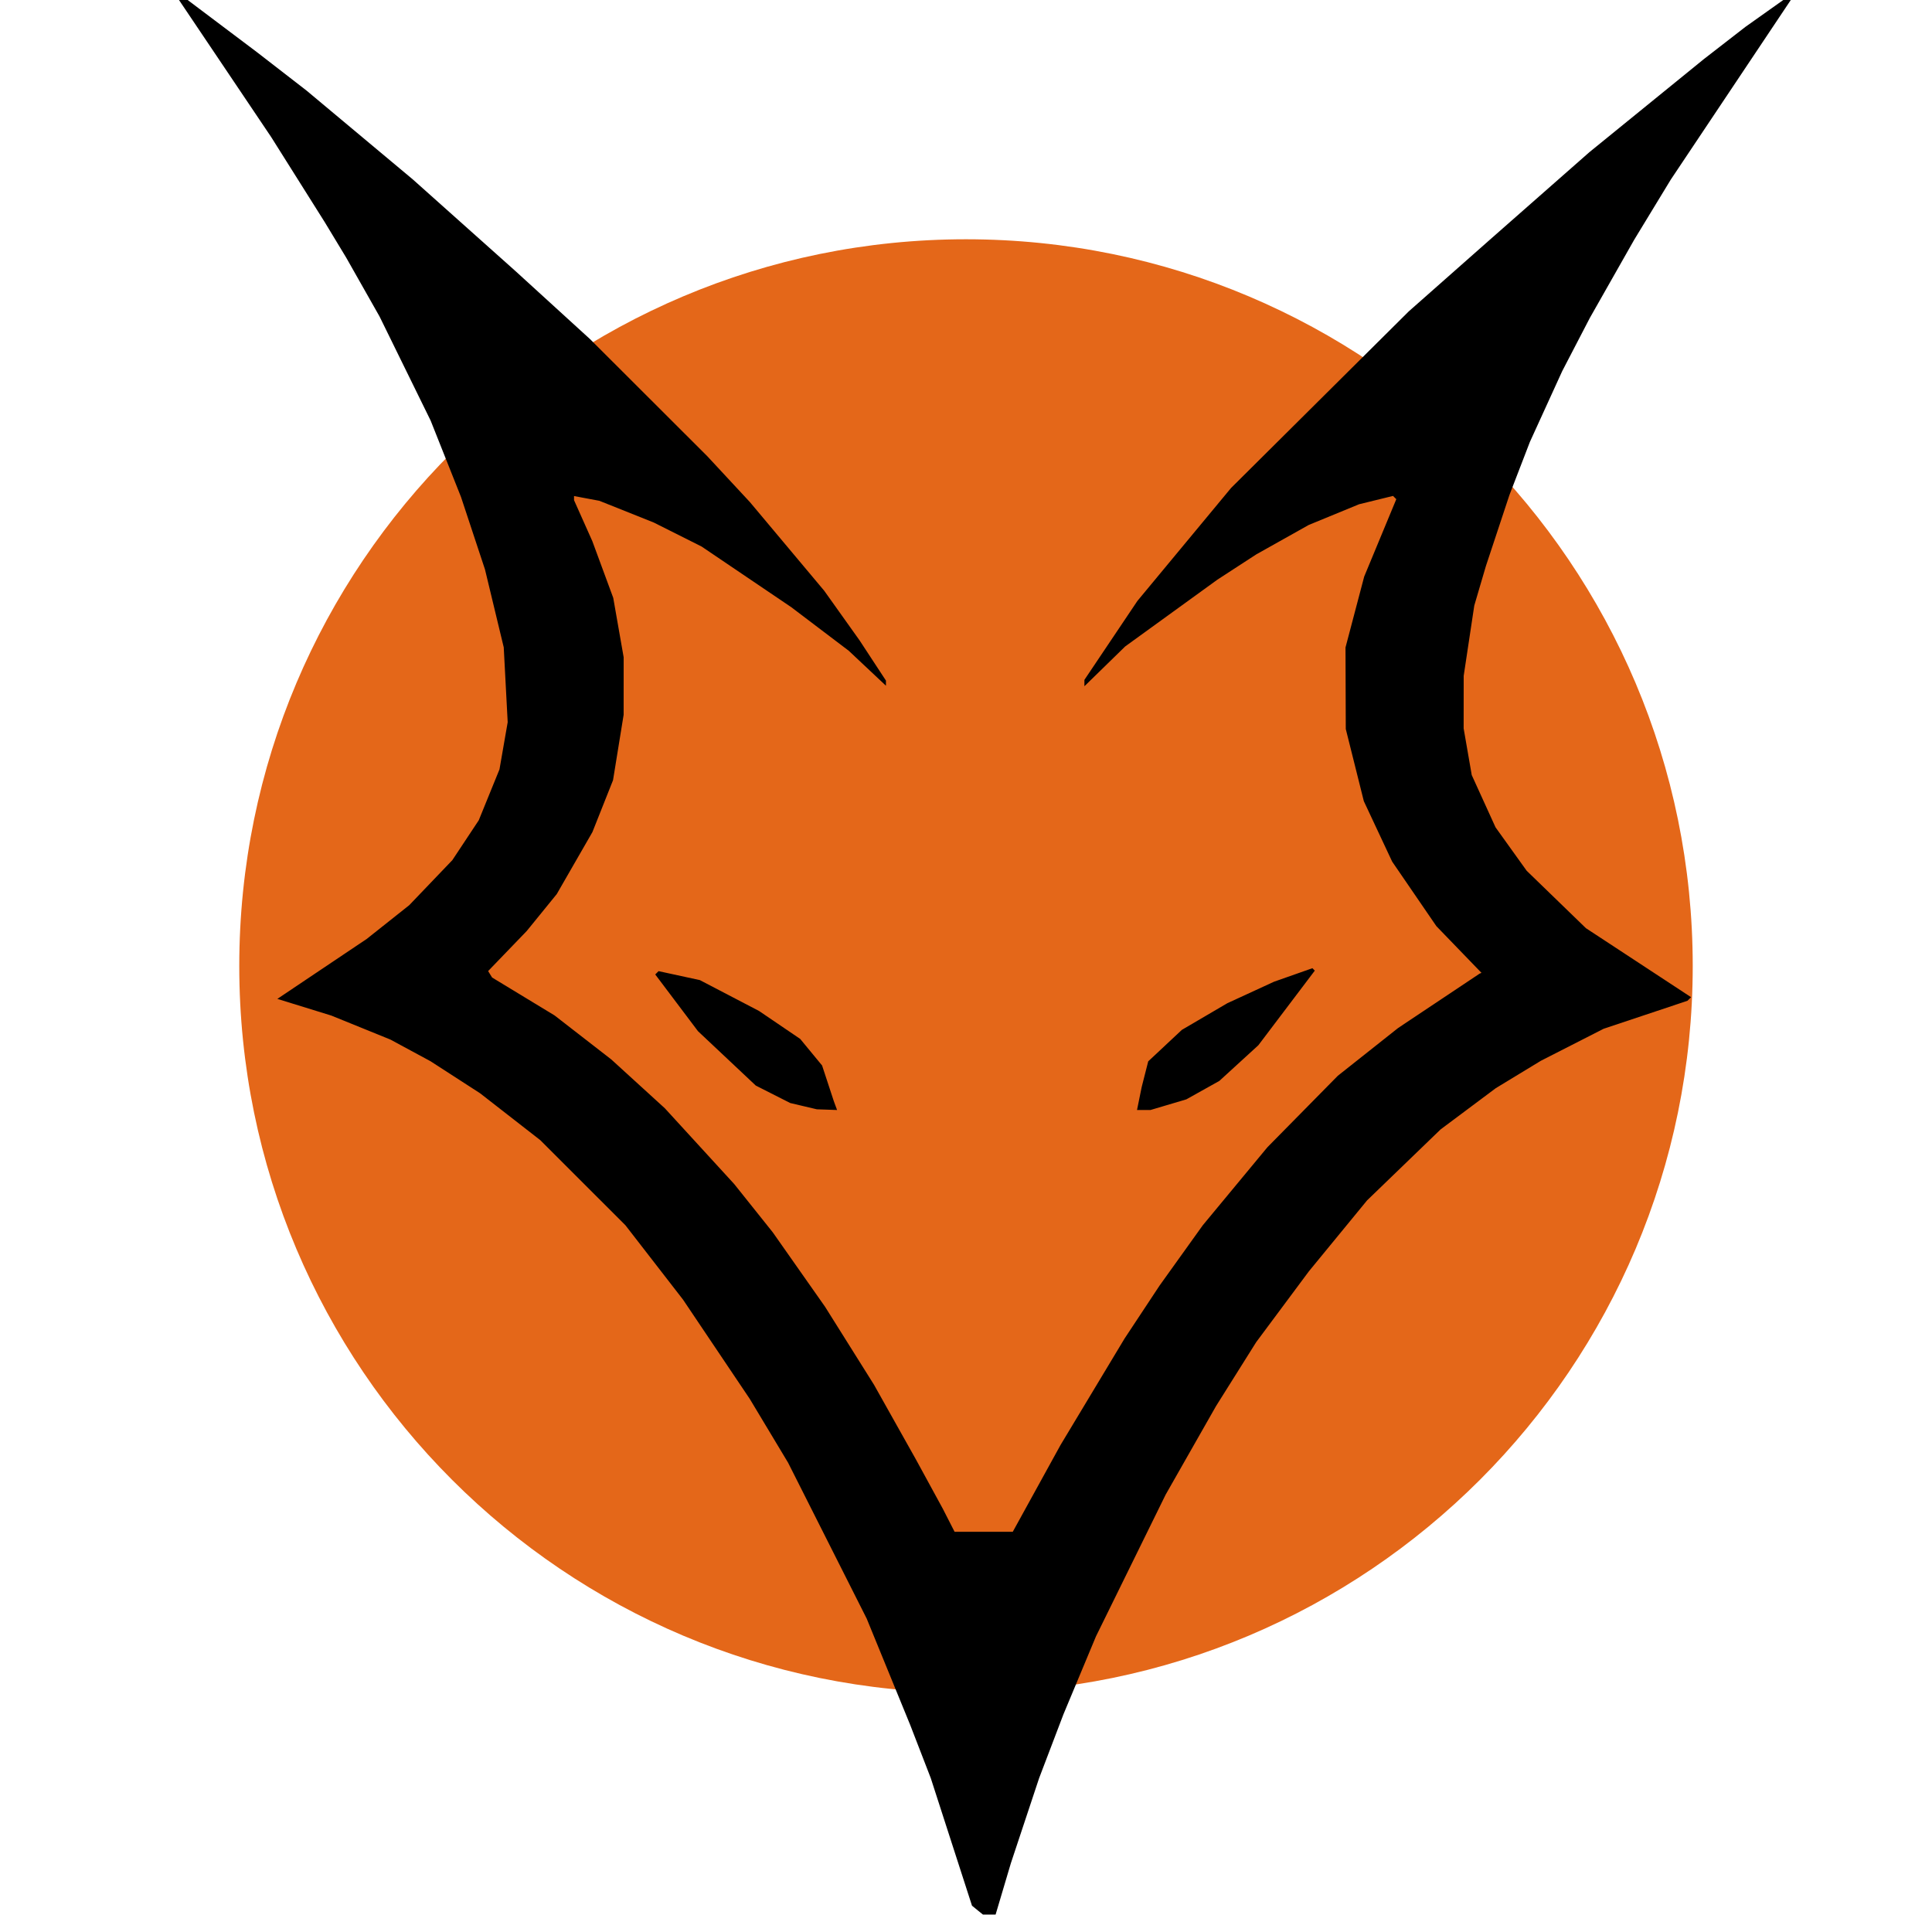<svg xmlns="http://www.w3.org/2000/svg" xmlns:xlink="http://www.w3.org/1999/xlink" width="1080" zoomAndPan="magnify" viewBox="0 0 810 810" height="1080" preserveAspectRatio="xMidYMid meet" version="1.0"><defs><clipPath id="082d2af303"><path d="M 100.316 100.316 L 709.688 100.316 L 709.688 709.688 L 100.316 709.688 Z M 100.316 100.316 " clip-rule="nonzero"/></clipPath><clipPath id="bf117c0771"><path d="M 405 100.316 C 236.727 100.316 100.316 236.727 100.316 405 C 100.316 573.273 236.727 709.688 405 709.688 C 573.273 709.688 709.684 573.273 709.684 405 C 709.684 236.727 573.273 100.316 405 100.316 Z M 405 100.316 " clip-rule="nonzero"/></clipPath></defs><g clip-path="url(#082d2af303)"><g clip-path="url(#bf117c0771)"><path fill="#e46719" d="M 100.316 100.316 L 709.688 100.316 L 709.688 709.688 L 100.316 709.688 Z M 100.316 100.316 " fill-opacity="1" fill-rule="nonzero"/></g></g><path fill="#000000" d="M 409.82 800.84 L 407.52 798.984 L 390.23 745.488 L 381.609 723.199 L 363.371 678.617 L 330.406 613.234 L 314.34 586.488 L 286.367 544.879 L 262.219 513.703 L 226.508 478.008 L 201.293 458.367 L 180.492 444.926 L 163.668 435.836 L 138.887 425.773 L 116.281 418.789 L 153.742 393.66 L 171.574 379.504 L 189.648 360.617 L 200.723 343.902 L 209.41 322.559 L 212.852 302.789 L 212.023 287.09 L 211.195 271.395 L 203.34 238.766 L 193.281 208.371 L 186.918 192.363 L 180.555 176.352 L 159.137 132.707 L 145.137 107.996 L 136.148 93.137 L 113.703 57.473 L 74.031 -1.504 L 75.168 -2.641 L 107.68 21.836 L 128.484 37.945 L 173.062 75.211 L 216.152 113.688 L 247.359 142.16 L 296.484 191.215 L 314.422 210.531 L 345.562 247.68 L 360.383 268.484 L 365.906 276.91 L 371.434 285.336 L 371.434 287.492 L 355.832 272.824 L 331.73 254.555 L 294.148 229.137 L 274.102 219.074 L 251.281 209.961 L 245.977 208.969 L 240.668 207.973 L 240.668 209.703 L 248.336 226.879 L 257.105 250.652 L 259.289 263.105 L 261.473 275.562 L 261.461 299.691 L 257.016 327.102 L 248.371 348.859 L 233.418 374.852 L 220.828 390.336 L 204.648 407.129 L 206.32 409.832 L 232.496 425.719 L 256.273 444.168 L 278.723 464.637 L 307.816 496.41 L 323.977 516.645 L 345.902 547.852 L 366.418 580.543 L 383.934 611.75 L 395.285 632.555 L 400.215 642.211 L 424.605 642.211 L 444.645 605.805 L 471.457 561.227 L 486.188 538.938 L 504.293 513.672 L 531.375 480.98 L 560.887 451.023 L 586.148 431.008 L 620.324 408.203 L 621.117 407.871 L 602.203 388.289 L 583.664 361.223 L 571.789 335.887 L 568.008 320.758 L 564.223 305.633 L 564.109 271.457 L 568.027 256.594 L 571.945 241.734 L 585.406 209.289 L 584.031 207.918 L 569.805 211.41 L 548.688 220.094 L 526.711 232.422 L 510.367 243.047 L 471.73 271.031 L 454.645 287.711 L 454.645 285.031 L 476.867 251.938 L 516.129 204.586 L 590.609 130.566 L 624.559 100.566 L 666.391 63.77 L 714.344 24.781 L 731.773 11.266 L 751.832 -2.969 L 751.832 -1.547 L 700.48 75.305 L 685.117 100.57 L 666.566 133.262 L 654.988 155.551 L 641.418 185.27 L 632.828 207.559 L 627.906 222.422 L 622.984 237.281 L 620.539 245.586 L 618.098 253.891 L 615.879 268.617 L 613.66 283.348 L 613.648 294.371 L 613.641 305.395 L 617.035 324.953 L 627.008 346.859 L 633.539 355.969 L 640.074 365.078 L 664.902 389.141 L 708.988 418.074 L 708.238 418.828 L 707.484 419.578 L 672.332 431.316 L 646.008 444.742 L 627.137 456.207 L 603.98 473.508 L 573.145 503.277 L 548.762 532.996 L 526.656 562.715 L 509.855 589.465 L 488.715 626.613 L 459.492 686.055 L 452.672 702.398 L 445.848 718.746 L 435.656 745.492 L 423.812 781.156 L 417.41 802.703 L 412.121 802.703 L 409.816 800.848 Z M 336.879 463.762 L 331.301 462.445 L 316.875 455.137 L 292.641 432.34 L 274.715 408.547 L 276.105 407.156 L 293.422 410.914 L 318.227 423.852 L 335.488 435.574 L 344.664 446.707 L 349.578 461.66 L 350.262 463.516 L 350.949 465.375 L 342.457 465.078 Z M 477.68 460.547 L 478.664 455.715 L 481.398 444.973 L 495.508 431.773 L 514.562 420.605 L 534.141 411.59 L 550.23 405.926 L 550.734 406.434 L 551.238 406.938 L 527.566 438.23 L 511.211 453.18 L 497.379 460.91 L 482.34 465.375 L 476.699 465.375 Z M 477.68 460.547 " fill-opacity="1" fill-rule="nonzero"/></svg>